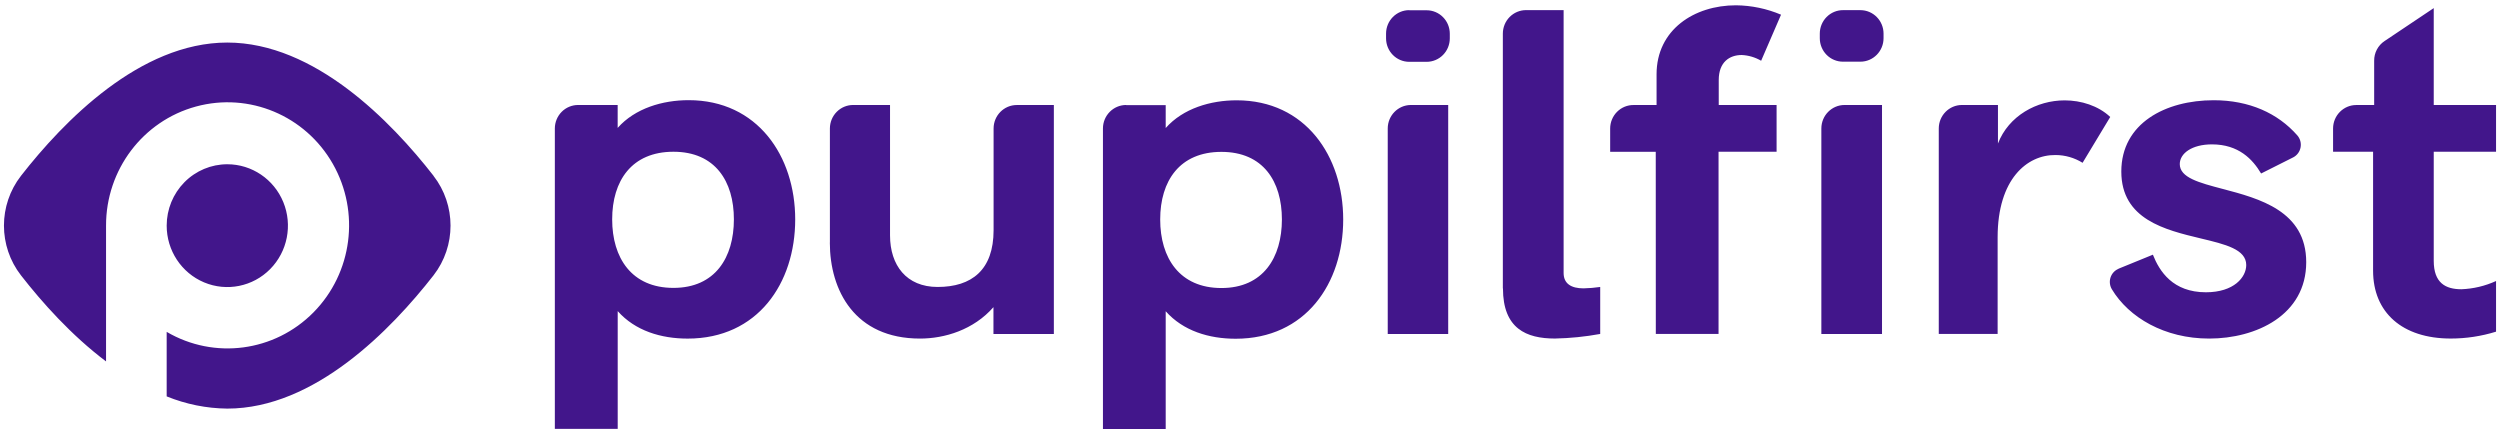 <svg width="236" height="41" viewBox="0 0 236 41" fill="none" xmlns="http://www.w3.org/2000/svg">
<path fill-rule="evenodd" clip-rule="evenodd" d="M156.303 14.328H152V12.133C152 11.541 152.234 10.973 152.65 10.556C153.065 10.139 153.628 9.908 154.213 9.914H156.38V7.011C156.38 2.81 159.928 0.5 163.877 0.5C165.338 0.515 166.783 0.816 168.13 1.387L166.252 5.735C165.692 5.408 165.062 5.222 164.416 5.193C163.264 5.193 162.249 5.864 162.249 7.553V9.911H167.71V14.325H162.231V31.525H156.309L156.303 14.328ZM141.869 3.171V27.224H141.879C141.879 31.027 144.092 31.958 146.785 31.958C148.219 31.929 149.648 31.784 151.06 31.525V27.089C150.538 27.166 150.011 27.21 149.484 27.221C148.333 27.221 147.605 26.785 147.605 25.77V0.955H144.061C143.48 0.954 142.923 1.187 142.511 1.603C142.1 2.018 141.869 2.583 141.869 3.171ZM134.673 0.97H133.032V0.958C131.824 0.958 130.844 1.95 130.844 3.174V3.619C130.844 4.843 131.824 5.836 133.032 5.836H134.673C135.254 5.836 135.811 5.603 136.221 5.187C136.632 4.771 136.862 4.207 136.861 3.619V3.187C136.862 2.599 136.632 2.034 136.221 1.619C135.811 1.203 135.254 0.969 134.673 0.97ZM58.308 9.911H54.575H54.572C53.991 9.91 53.433 10.143 53.021 10.558C52.61 10.974 52.378 11.538 52.377 12.127V40.487H58.311V29.368C59.961 31.227 62.4 31.964 64.914 31.964C71.519 31.964 75.067 26.748 75.067 20.71C75.067 14.735 71.507 9.456 65.007 9.456C62.561 9.456 59.955 10.215 58.308 12.074V9.911ZM63.572 14.325C67.515 14.325 69.279 17.114 69.279 20.707C69.279 24.299 67.521 27.177 63.572 27.177C59.622 27.177 57.789 24.343 57.789 20.707C57.789 17.07 59.628 14.325 63.572 14.325ZM78.342 22.901V12.127C78.343 11.537 78.576 10.971 78.99 10.555C79.403 10.139 79.963 9.907 80.546 9.911H84.019V22.221C84.019 25.042 85.567 27.089 88.508 27.089C91.727 27.089 93.795 25.491 93.795 21.723V12.13C93.796 10.906 94.777 9.914 95.986 9.914H99.484V31.528H93.782V28.995C91.903 31.14 89.176 31.961 86.849 31.961C80.689 31.961 78.336 27.415 78.336 22.895L78.342 22.901ZM110.042 9.923H106.309V9.911C105.1 9.911 104.119 10.902 104.118 12.127V40.5H110.042V29.381C111.692 31.24 114.131 31.977 116.645 31.977C123.247 31.977 126.798 26.76 126.798 20.723C126.798 14.748 123.238 9.469 116.738 9.469C114.295 9.469 111.683 10.227 110.042 12.086V9.923ZM121.012 20.715C121.01 17.125 119.246 14.337 115.301 14.337C111.354 14.337 109.522 17.083 109.522 20.719C109.522 24.356 111.354 27.19 115.301 27.19C119.246 27.19 121.01 24.308 121.012 20.715ZM133.166 9.914H136.71V31.528H131.002V12.127C131.004 10.912 131.97 9.924 133.169 9.911L133.166 9.914ZM175.618 0.958H173.987C173.405 0.954 172.845 1.187 172.433 1.603C172.02 2.019 171.788 2.584 171.789 3.174V3.607C171.788 4.195 172.019 4.759 172.429 5.175C172.84 5.591 173.397 5.824 173.978 5.823H175.618C176.827 5.823 177.807 4.831 177.807 3.607V3.174C177.807 1.95 176.827 0.958 175.618 0.958ZM174.121 9.914H177.662V31.528H171.936V12.127C171.938 10.902 172.918 9.911 174.127 9.911L174.121 9.914ZM188.607 9.914H185.202L185.208 9.911C184 9.912 183.021 10.904 183.02 12.127V31.525H188.576V22.393C188.576 16.898 191.362 14.607 194.033 14.635C194.938 14.635 195.825 14.889 196.596 15.368L199.206 11.042C198.076 9.976 196.451 9.475 194.903 9.475C192.272 9.475 189.616 10.933 188.607 13.55V9.914ZM199.967 25.375L203.233 24.042C203.852 25.61 205.115 27.591 208.238 27.591C210.894 27.591 212.045 26.162 212.045 25.02C212.045 23.536 210.079 23.065 207.752 22.508C204.381 21.7 200.252 20.711 200.252 16.193C200.252 11.625 204.437 9.462 208.972 9.462C212.33 9.462 215.023 10.685 216.865 12.779C217.136 13.088 217.25 13.506 217.175 13.912C217.1 14.318 216.844 14.666 216.481 14.854L213.448 16.378C212.649 15.036 211.333 13.629 208.804 13.629C206.925 13.629 205.771 14.475 205.771 15.491C205.771 16.767 207.593 17.247 209.813 17.832C213.276 18.744 217.707 19.911 217.707 24.751C217.707 29.748 212.983 31.961 208.544 31.961C204.325 31.961 200.961 29.967 199.36 27.306C199.16 26.973 199.114 26.567 199.233 26.197C199.353 25.826 199.627 25.527 199.982 25.378L199.967 25.375ZM224.019 14.324V25.553C224.019 29.491 226.768 31.958 231.349 31.958C232.799 31.958 234.241 31.74 235.627 31.309V26.528C234.595 26.998 233.485 27.262 232.355 27.305C230.85 27.305 229.745 26.701 229.745 24.622V14.324H235.627V9.911H229.745V0.766L225.102 3.876C224.483 4.286 224.112 4.988 224.121 5.738V9.914H222.434C221.225 9.914 220.244 10.905 220.242 12.13V14.324H224.019ZM21.456 15.506C23.771 15.506 25.859 16.917 26.745 19.083C27.632 21.249 27.142 23.743 25.505 25.401C23.868 27.059 21.405 27.555 19.266 26.657C17.127 25.759 15.733 23.644 15.735 21.299C15.735 19.762 16.338 18.288 17.411 17.202C18.484 16.116 19.939 15.506 21.456 15.506ZM21.454 4.017C29.71 4.017 36.941 11.478 40.925 16.594H40.918C43.065 19.349 43.067 23.234 40.925 25.992C36.931 31.111 29.707 38.572 21.454 38.572C19.493 38.552 17.553 38.16 15.734 37.419V31.328C20.23 33.964 25.915 33.211 29.59 29.492C33.266 25.773 34.014 20.017 31.415 15.461C28.816 10.906 23.517 8.688 18.5 10.056C13.483 11.423 10.001 16.035 10.011 21.296V34.118C6.72 31.641 3.956 28.528 1.984 25.998C-0.164 23.241 -0.164 19.352 1.984 16.594C5.977 11.478 13.199 4.017 21.454 4.017Z" fill="#42168B"/>
</svg>
